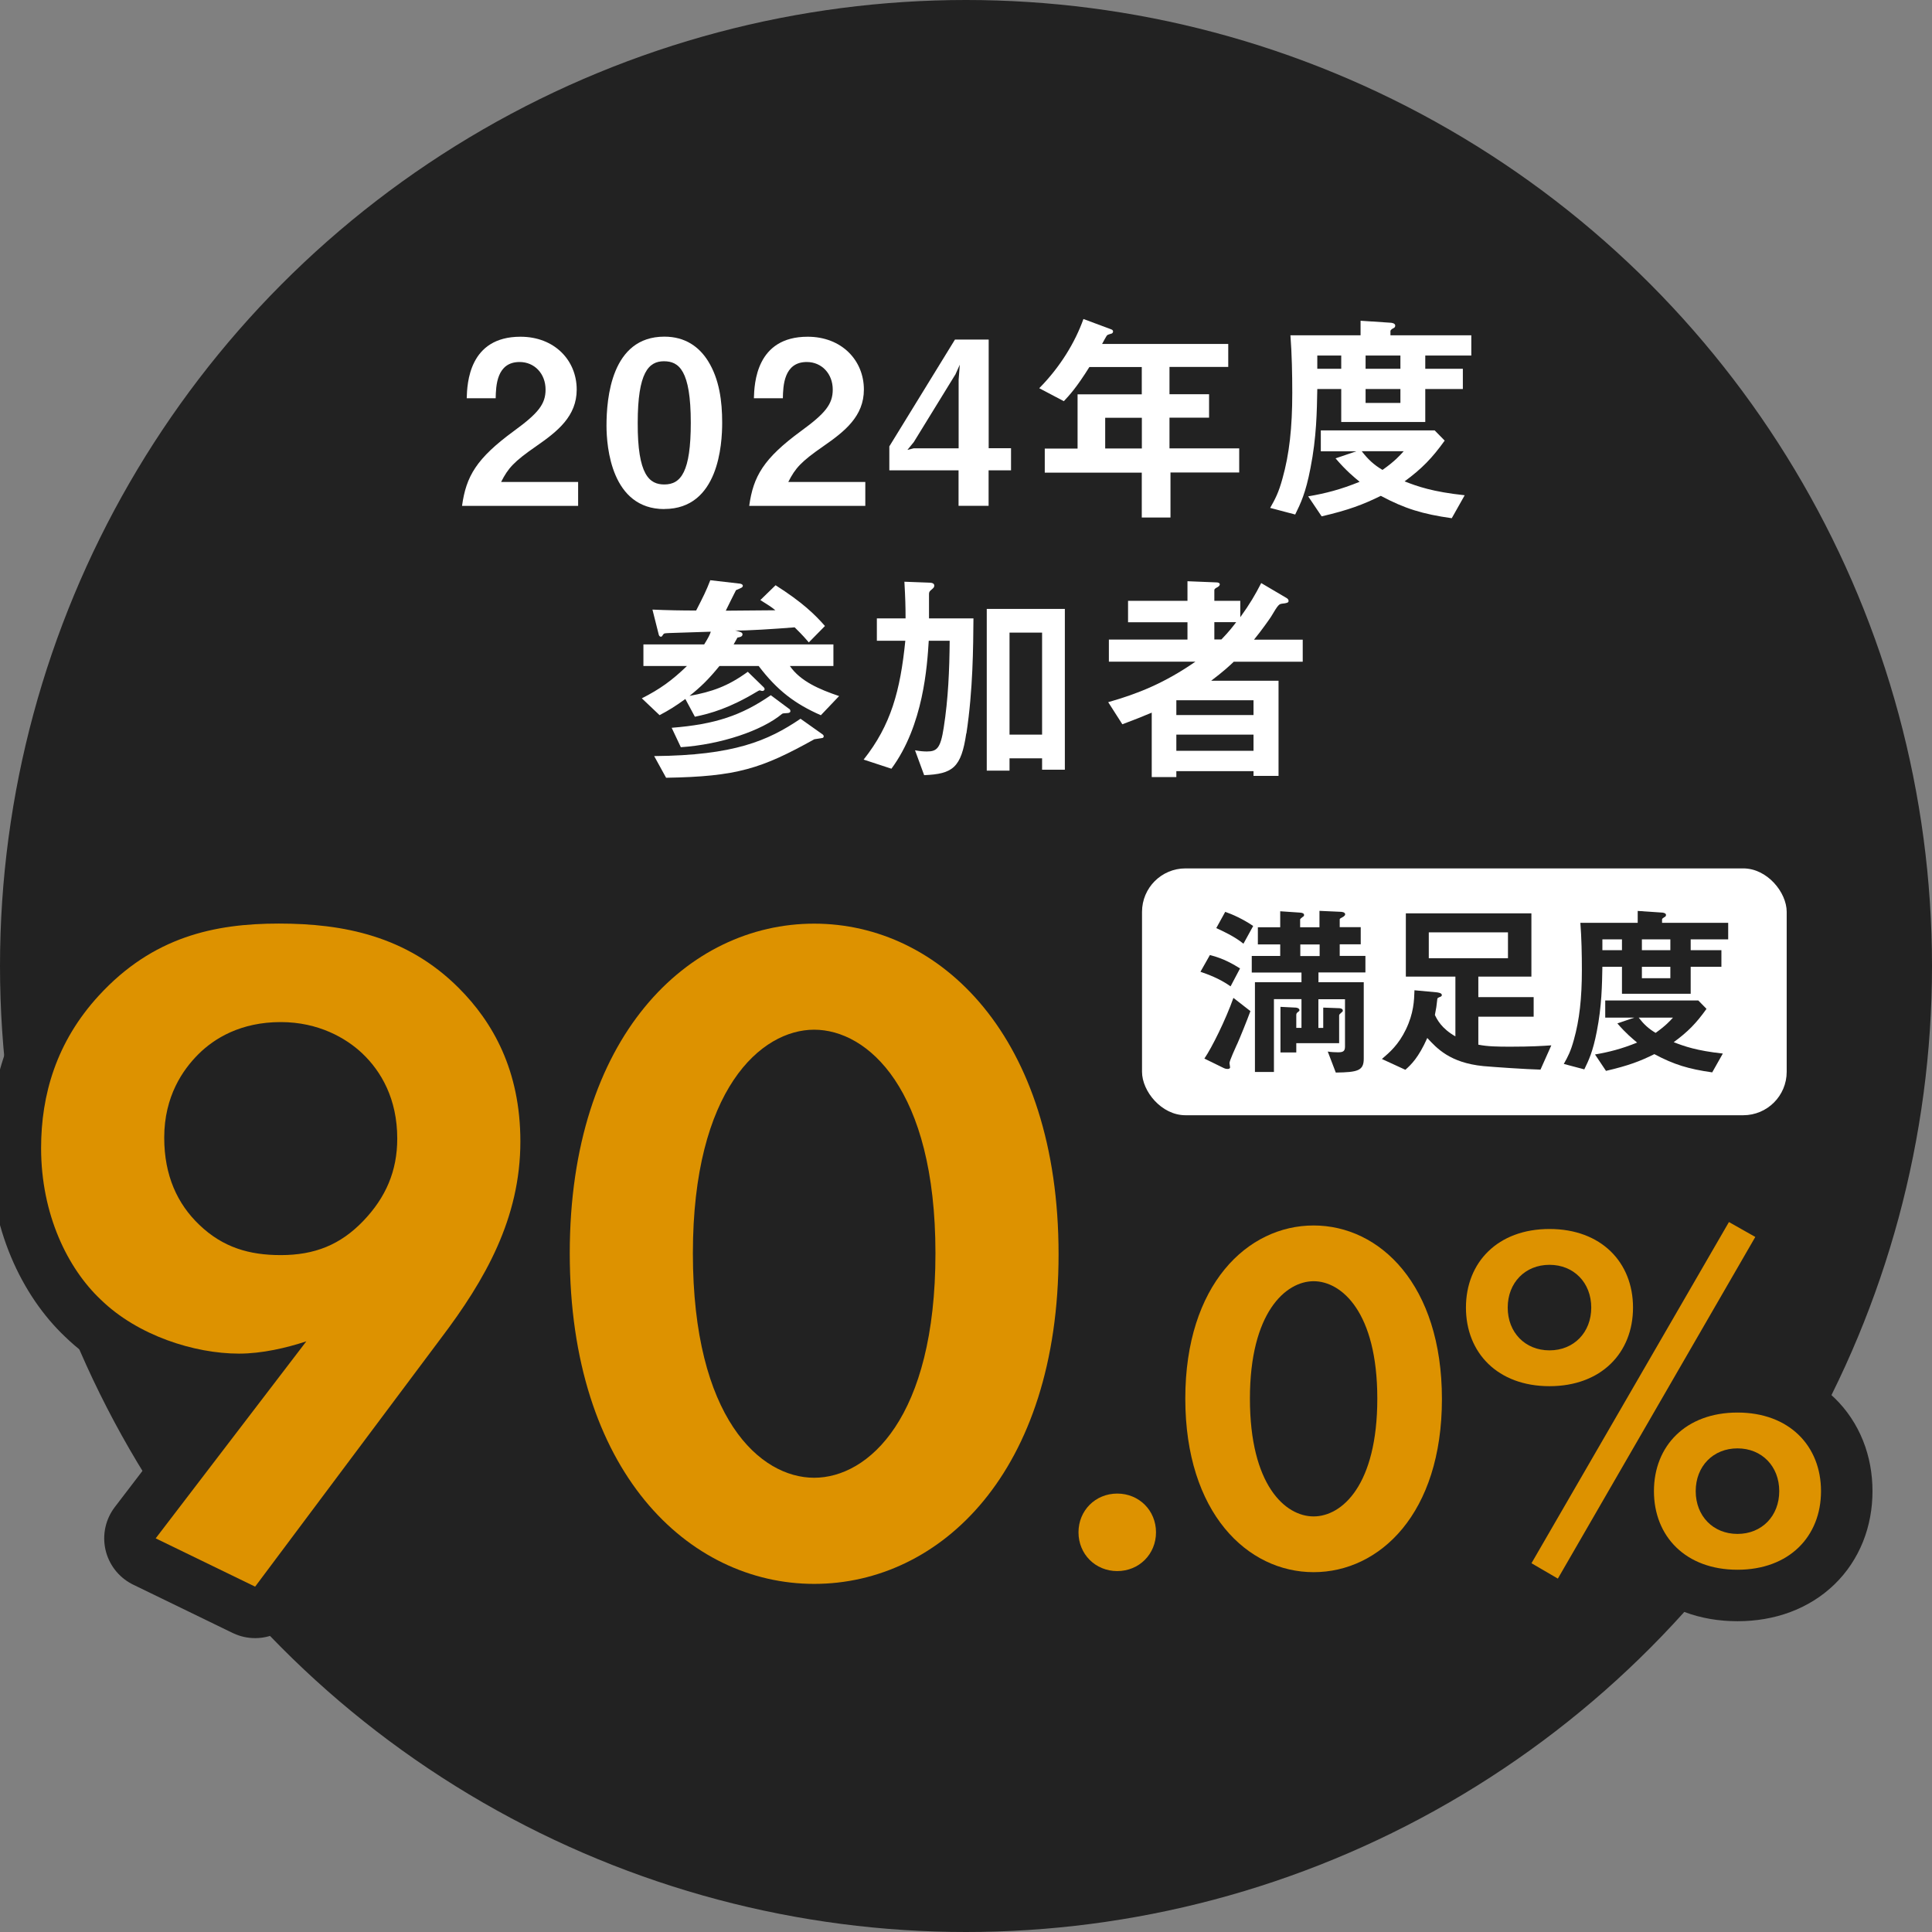 <?xml version="1.0" encoding="UTF-8"?><svg id="_レイヤー_2" xmlns="http://www.w3.org/2000/svg" viewBox="0 0 230.82 230.82"><rect x="0" y="0" width="230.82" height="230.82" fill="#808080" stroke="none"/><defs><style>.cls-1{fill:#222;}.cls-1,.cls-2,.cls-3{stroke-width:0px;}.cls-4{fill:none;stroke:#222;stroke-linecap:round;stroke-linejoin:round;stroke-width:12.3px;}.cls-2{fill:#dd9200;}.cls-3{fill:#fff;}</style></defs><g id="_レイヤー_1-2"><circle class="cls-1" cx="115.41" cy="115.41" r="115.41"/><path class="cls-3" d="M55.2,60.44c.49-3.54,1.71-5.66,6.2-8.95,2.91-2.12,3.78-3.21,3.78-4.95,0-1.88-1.31-3.29-3.1-3.29-2.75,0-2.83,2.86-2.86,4.33h-3.46c.05-1.77.27-7.35,6.42-7.35,4.08,0,6.72,2.83,6.72,6.31,0,3.18-2.26,4.98-4.84,6.77-2.67,1.85-3.35,2.61-4.19,4.27h9.2v2.86h-13.88Z"/><path class="cls-3" d="M79.37,60.82c-6.31,0-6.91-7.4-6.91-9.96,0-3.26.57-10.64,6.91-10.64,2.5,0,4.16,1.22,5.22,2.91,1.36,2.18,1.69,4.82,1.69,7.37s-.41,10.31-6.91,10.31ZM79.32,43.16c-1.82,0-3.13,1.33-3.13,7.35-.03,6.28,1.42,7.37,3.18,7.37,1.99,0,3.16-1.52,3.16-7.37,0-6.28-1.42-7.35-3.21-7.35Z"/><path class="cls-3" d="M89.51,60.44c.49-3.54,1.71-5.66,6.2-8.95,2.91-2.12,3.78-3.21,3.78-4.95,0-1.88-1.31-3.29-3.1-3.29-2.75,0-2.83,2.86-2.86,4.33h-3.46c.05-1.77.27-7.35,6.42-7.35,4.08,0,6.72,2.83,6.72,6.31,0,3.18-2.26,4.98-4.84,6.77-2.67,1.85-3.35,2.61-4.19,4.27h9.2v2.86h-13.88Z"/><path class="cls-3" d="M118.11,56.19v4.24h-3.59v-4.24h-8.27v-2.86l7.84-12.76h4.03v12.98h2.67v2.64h-2.67ZM114.12,44.77l-4.95,8.05-.76.93.76-.19h5.36v-8.19l.14-1.8-.54,1.2Z"/><path class="cls-3" d="M139.84,56.47v5.36h-3.43v-5.36h-11.59v-2.88h3.92v-6.48h7.67v-3.26h-6.26c-1.55,2.48-2.39,3.37-3.05,4.08l-2.94-1.55c2.53-2.56,4.3-5.52,5.28-8.27l3.35,1.25c.14.05.19.16.19.24s-.05.19-.14.24c-.08.03-.52.14-.57.22-.05,0-.54.92-.6,1.03h15.07v2.75h-7.02v3.26h4.73v2.8h-4.73v3.67h8.33v2.88h-8.22ZM136.42,49.91h-4.38v3.67h4.38v-3.67Z"/><path class="cls-3" d="M170.28,42.48v1.58h4.49v2.42h-4.49v3.94h-10.04v-3.94h-2.86c-.05,2.64-.08,5.74-.82,9.47-.57,2.97-1.17,4.19-1.82,5.52l-2.99-.79c.6-1.06,1.01-1.82,1.47-3.51.82-2.91,1.17-6.09,1.17-10.23,0-2.23-.05-4.68-.22-6.88h8.38v-1.74l3.62.24c.05,0,.52.05.52.33,0,.22-.11.27-.27.35-.16.08-.3.22-.3.3v.52h9.66v2.42h-5.5ZM173.43,61.91c-3.46-.49-5.6-1.14-8.46-2.67-2.1,1.03-3.81,1.69-7.07,2.45l-1.61-2.39c2.07-.35,3.89-.82,6.15-1.74-.65-.54-1.58-1.28-2.88-2.8l2.48-.84h-4.24v-2.5h13.6l1.2,1.22c-1.5,2.09-2.72,3.35-4.79,4.87,1.52.6,3.35,1.25,7.18,1.66l-1.55,2.75ZM160.24,42.48h-2.86v1.58h2.86v-1.58ZM162.69,53.91c.74.95,1.42,1.61,2.48,2.23,1.47-1.03,2.12-1.77,2.53-2.23h-5.01ZM167.31,42.48h-4.16v1.58h4.16v-1.58ZM167.31,46.48h-4.16v1.66h4.16v-1.66Z"/><path class="cls-3" d="M85.97,79.55c-1.33,1.63-2.23,2.5-3.59,3.59,2.67-.49,4.57-1.14,6.96-2.88l1.82,1.77c.11.08.19.22.19.3,0,.14-.16.22-.25.22-.11,0-.22-.03-.33-.08-.11.03-.19.08-.38.19-3.21,1.93-5.47,2.58-7.37,2.97l-1.14-2.12c-1.2.87-1.99,1.36-3.08,1.93l-2.12-2.01c2.15-1.09,3.59-2.12,5.39-3.86h-5.2v-2.58h7.26c.52-.84.68-1.17.79-1.52l-4.95.16c-.57.03-.62.03-.71.14-.16.24-.19.3-.3.3-.05,0-.19-.03-.25-.22l-.76-3.02c1.82.08,3.46.11,5.22.11.84-1.63,1.22-2.39,1.69-3.62l3.56.41c.19.03.33.14.33.24,0,.16-.14.24-.22.27-.08.05-.41.19-.6.27-.19.35-1.03,2.07-1.22,2.45,1.06,0,4.24-.03,5.93-.05-.54-.44-.87-.63-1.8-1.22l1.82-1.77c3.21,2.04,4.71,3.51,5.9,4.87l-1.93,1.96c-.33-.38-.63-.76-1.69-1.8-2.37.19-5.74.41-7.1.38.62.16.87.22.87.46,0,.3-.41.35-.6.38-.19.35-.27.49-.46.82h11.92v2.58h-5.2c1.25,1.82,3.54,2.8,5.88,3.59l-2.18,2.29c-3.1-1.36-5.22-2.97-7.43-5.88h-4.71ZM78.17,90.33c9.5-.08,13.58-1.82,17.47-4.46l2.61,1.85c.11.08.16.14.16.27,0,.11-.11.19-.22.19-.11.03-.76.11-.9.14-6.31,3.51-9.22,4.46-17.71,4.6l-1.42-2.58ZM80.26,86.95c5.17-.41,8.33-1.47,11.83-3.89l2.12,1.58c.14.08.22.16.22.33s-.22.22-.33.22c-.52.03-.57.03-.68.11-2.39,1.99-7.29,3.65-12.08,3.97l-1.09-2.31Z"/><path class="cls-3" d="M115.44,87.63c-.6,4.08-1.6,4.84-5.03,4.98l-1.09-2.97c.63.11,1.03.14,1.42.14,1.2,0,1.63-.38,2.01-2.86.54-3.43.68-6.88.71-10.37h-2.5c-.19,2.99-.62,10.09-4.46,15.29l-3.32-1.09c3.26-4.11,4.38-8.22,4.98-14.2h-3.4v-2.67h3.43c0-1.36-.03-2.45-.14-4.38l2.94.11c.27,0,.63.05.63.35,0,.19-.08.27-.3.46-.3.24-.33.33-.33.6v2.86h5.31c-.03,3.43-.05,8.52-.84,13.74ZM124.5,91.96v-1.36h-3.89v1.47h-2.72v-19.32h9.33v19.21h-2.72ZM124.5,75.58h-3.89v12.19h3.89v-12.19Z"/><path class="cls-3" d="M147.42,79.04c-.54.52-1.28,1.2-2.72,2.29h8.05v11.37h-2.99v-.57h-9.22v.71h-2.94v-7.7c-1.22.52-1.93.79-3.51,1.39l-1.69-2.64c3.54-1.01,6.69-2.26,10.42-4.84h-10.34v-2.64h9.39v-2.07h-7.1v-2.56h7.1v-2.34l3.48.14c.25,0,.38.11.38.22,0,.19-.16.27-.27.35-.16.08-.38.19-.38.35v1.28h3.1v1.96c1.14-1.58,1.79-2.69,2.5-4.08l3.05,1.8c.08.05.22.16.22.33,0,.22-.22.27-.76.33-.38.05-.46.08-1.33,1.55-.19.3-1.17,1.69-2.04,2.75h5.82v2.64h-8.22ZM149.76,83.66h-9.22v1.77h9.22v-1.77ZM149.76,87.77h-9.22v1.93h9.22v-1.93ZM145.08,74.33v2.07h.84c.95-.98,1.42-1.61,1.77-2.07h-2.61Z"/><path class="cls-4" d="M18.6,183.79l18-23.54c-2.38.79-5.32,1.47-8.04,1.47-5.32,0-12.11-2.15-16.52-6.45-3.96-3.73-7.13-10.19-7.13-18.11,0-6.34,1.81-12.68,6.9-18.22,6.45-7.02,13.81-8.6,21.5-8.6s15.28,1.47,21.5,7.7c4.07,4.07,7.36,9.85,7.36,18.33,0,9.17-4.19,16.52-9.51,23.54l-22.18,29.65-11.88-5.77ZM23.69,125.96c-1.81,1.81-4.07,4.98-4.07,9.96,0,4.53,1.58,7.92,4.19,10.41,2.83,2.72,6,3.62,9.73,3.62,4.07,0,7.13-1.24,9.85-4.07,2.72-2.83,4.07-6,4.07-9.85,0-4.75-1.92-8.04-4.19-10.19-1.92-1.81-5.21-3.73-9.73-3.73-4.75,0-7.92,1.92-9.85,3.85Z"/><path class="cls-4" d="M68.07,149.73c0-25.92,14.15-39.38,29.2-39.38s29.2,13.47,29.2,39.5-14.15,39.38-29.2,39.38-29.2-13.47-29.2-39.5ZM82.78,149.73c0,19.69,8.04,26.82,14.49,26.82s14.49-7.13,14.49-26.82-8.15-26.71-14.49-26.71-14.49,7.13-14.49,26.71Z"/><path class="cls-4" d="M133.48,178.44c2.61,0,4.63,2.02,4.63,4.63s-2.02,4.63-4.63,4.63-4.63-2.02-4.63-4.63,2.02-4.63,4.63-4.63Z"/><path class="cls-4" d="M141.61,167.09c0-13.61,7.43-20.68,15.33-20.68s15.33,7.07,15.33,20.74-7.43,20.68-15.33,20.68-15.33-7.07-15.33-20.74ZM149.33,167.09c0,10.34,4.22,14.08,7.61,14.08s7.61-3.74,7.61-14.08-4.28-14.02-7.61-14.02-7.61,3.74-7.61,14.02Z"/><path class="cls-4" d="M195.1,156.22c0,5.41-3.8,9.39-9.98,9.39s-9.98-3.98-9.98-9.39,3.8-9.39,9.98-9.39,9.98,3.98,9.98,9.39ZM190.11,156.22c0-2.97-2.08-5.11-4.99-5.11s-4.99,2.14-4.99,5.11,2.08,5.11,4.99,5.11,4.99-2.14,4.99-5.11ZM206.56,146l3.15,1.78-23.59,40.82-3.15-1.84,23.59-40.76ZM217.56,178.15c0,5.41-3.8,9.39-9.98,9.39s-9.98-3.98-9.98-9.39,3.8-9.39,9.98-9.39,9.98,3.98,9.98,9.39ZM212.57,178.15c0-2.97-2.08-5.11-4.99-5.11s-4.99,2.14-4.99,5.11,2.08,5.11,4.99,5.11,4.99-2.14,4.99-5.11Z"/><path class="cls-2" d="M18.6,183.79l18-23.54c-2.38.79-5.32,1.47-8.04,1.47-5.32,0-12.11-2.15-16.52-6.45-3.96-3.73-7.13-10.19-7.13-18.11,0-6.34,1.81-12.68,6.9-18.22,6.45-7.02,13.81-8.6,21.5-8.6s15.28,1.47,21.5,7.7c4.07,4.07,7.36,9.85,7.36,18.33,0,9.17-4.19,16.52-9.51,23.54l-22.18,29.65-11.88-5.77ZM23.69,125.96c-1.81,1.81-4.07,4.98-4.07,9.96,0,4.53,1.58,7.92,4.19,10.41,2.83,2.72,6,3.62,9.73,3.62,4.07,0,7.13-1.24,9.85-4.07,2.72-2.83,4.07-6,4.07-9.85,0-4.75-1.92-8.04-4.19-10.19-1.92-1.81-5.21-3.73-9.73-3.73-4.75,0-7.92,1.92-9.85,3.85Z"/><path class="cls-2" d="M68.07,149.73c0-25.92,14.15-39.38,29.2-39.38s29.2,13.47,29.2,39.5-14.15,39.38-29.2,39.38-29.2-13.47-29.2-39.5ZM82.78,149.73c0,19.69,8.04,26.82,14.49,26.82s14.49-7.13,14.49-26.82-8.15-26.71-14.49-26.71-14.49,7.13-14.49,26.71Z"/><path class="cls-2" d="M133.48,178.44c2.61,0,4.63,2.02,4.63,4.63s-2.02,4.63-4.63,4.63-4.63-2.02-4.63-4.63,2.02-4.63,4.63-4.63Z"/><path class="cls-2" d="M141.61,167.09c0-13.61,7.43-20.68,15.33-20.68s15.33,7.07,15.33,20.74-7.43,20.68-15.33,20.68-15.33-7.07-15.33-20.74ZM149.33,167.09c0,10.34,4.22,14.08,7.61,14.08s7.61-3.74,7.61-14.08-4.28-14.02-7.61-14.02-7.61,3.74-7.61,14.02Z"/><path class="cls-2" d="M195.1,156.22c0,5.41-3.8,9.39-9.98,9.39s-9.98-3.98-9.98-9.39,3.8-9.39,9.98-9.39,9.98,3.98,9.98,9.39ZM190.11,156.22c0-2.97-2.08-5.11-4.99-5.11s-4.99,2.14-4.99,5.11,2.08,5.11,4.99,5.11,4.99-2.14,4.99-5.11ZM206.56,146l3.15,1.78-23.59,40.82-3.15-1.84,23.59-40.76ZM217.56,178.15c0,5.41-3.8,9.39-9.98,9.39s-9.98-3.98-9.98-9.39,3.8-9.39,9.98-9.39,9.98,3.98,9.98,9.39ZM212.57,178.15c0-2.97-2.08-5.11-4.99-5.11s-4.99,2.14-4.99,5.11,2.08,5.11,4.99,5.11,4.99-2.14,4.99-5.11Z"/><rect class="cls-3" x="136.44" y="103.75" width="77.02" height="29.49" rx="5.19" ry="5.19"/><path class="cls-1" d="M147.02,117.84c-1.36-.96-2.76-1.45-3.6-1.74l1.13-2c1.69.42,2.89,1.16,3.6,1.6l-1.13,2.14ZM147.78,124.78c-.18.4-.89,1.96-.89,2.22,0,.07.07.44.07.51,0,.16-.16.2-.29.2-.09,0-.24,0-.47-.11l-2.31-1.13c.91-1.33,2.54-4.63,3.47-7.25l2.03,1.58c-.36,1-1.31,3.34-1.6,3.98ZM148.56,112.75c-1.05-.87-2.54-1.54-3.25-1.87l1.07-1.94c.85.29,2.14.87,3.34,1.69l-1.16,2.11ZM157.52,116.19v1.16h5.41v9.14c0,1.42-.71,1.62-3.34,1.65l-.96-2.51c.36.07.96.09,1.22.09.56,0,.84-.09.84-.67v-5.67h-3.18v3.43h.58v-2.43l1.89.07c.13,0,.45.04.45.29,0,.09-.04.13-.11.18-.25.22-.33.29-.33.4v3.31h-5.12v1.11h-1.89v-5.45l1.82.09c.11,0,.45.07.45.31,0,.07-.02.11-.18.22-.07.04-.2.16-.2.31v1.58h.62v-3.43h-3.29v8.7h-2.27v-10.72h5.56v-1.16h-5.94v-1.98h3.4v-1.38h-2.67v-2.05h2.67v-1.91l2.36.16c.29.02.49.09.49.29,0,.11-.07.18-.16.22-.09.09-.31.22-.31.31v.93h2.31v-1.96l2.45.11c.22,0,.62.04.62.31,0,.11-.11.2-.2.27-.4.22-.45.24-.45.33v.93h2.51v2.05h-2.51v1.38h3.07v1.98h-5.63ZM157.66,112.84h-2.31v1.38h2.31v-1.38Z"/><path class="cls-1" d="M184.05,127.79c-1.71-.04-5.61-.31-6.83-.42-4.03-.4-5.58-2.16-6.7-3.36-1.05,2.36-1.94,3.2-2.62,3.8l-2.8-1.29c.93-.8,1.98-1.69,2.87-3.54.93-1.94.98-3.43,1.02-4.67l2.6.24c.18.02.67.07.67.33,0,.11-.07.16-.16.2-.33.13-.36.16-.38.27-.09.87-.13,1.09-.29,1.91.27.56.78,1.6,2.45,2.56v-7.14h-5.92v-7.56h15v7.56h-6.34v2.45h6.61v2.34h-6.61v3.34c1.11.22,2.27.24,3.83.24,2.54,0,3.85-.09,4.89-.16l-1.29,2.89ZM180.16,111.39h-9.46v3.09h9.46v-3.09Z"/><path class="cls-1" d="M201.99,112.23v1.29h3.67v1.98h-3.67v3.23h-8.21v-3.23h-2.34c-.04,2.16-.07,4.69-.67,7.74-.47,2.42-.96,3.43-1.49,4.52l-2.45-.65c.49-.87.82-1.49,1.2-2.87.67-2.38.96-4.98.96-8.36,0-1.82-.04-3.83-.18-5.63h6.85v-1.42l2.96.2s.42.04.42.27c0,.18-.09.22-.22.29-.13.07-.25.18-.25.24v.42h7.9v1.98h-4.49ZM204.57,128.12c-2.83-.4-4.58-.93-6.92-2.18-1.71.85-3.11,1.38-5.78,2l-1.31-1.96c1.69-.29,3.18-.67,5.03-1.42-.53-.45-1.29-1.05-2.36-2.29l2.02-.69h-3.47v-2.05h11.12l.98,1c-1.22,1.71-2.22,2.74-3.92,3.98,1.25.49,2.74,1.02,5.87,1.36l-1.27,2.25ZM193.78,112.23h-2.34v1.29h2.34v-1.29ZM195.78,121.58c.6.78,1.16,1.31,2.02,1.82,1.2-.85,1.74-1.45,2.07-1.82h-4.09ZM199.56,112.23h-3.4v1.29h3.4v-1.29ZM199.56,115.51h-3.4v1.36h3.4v-1.36Z"/></g></svg>